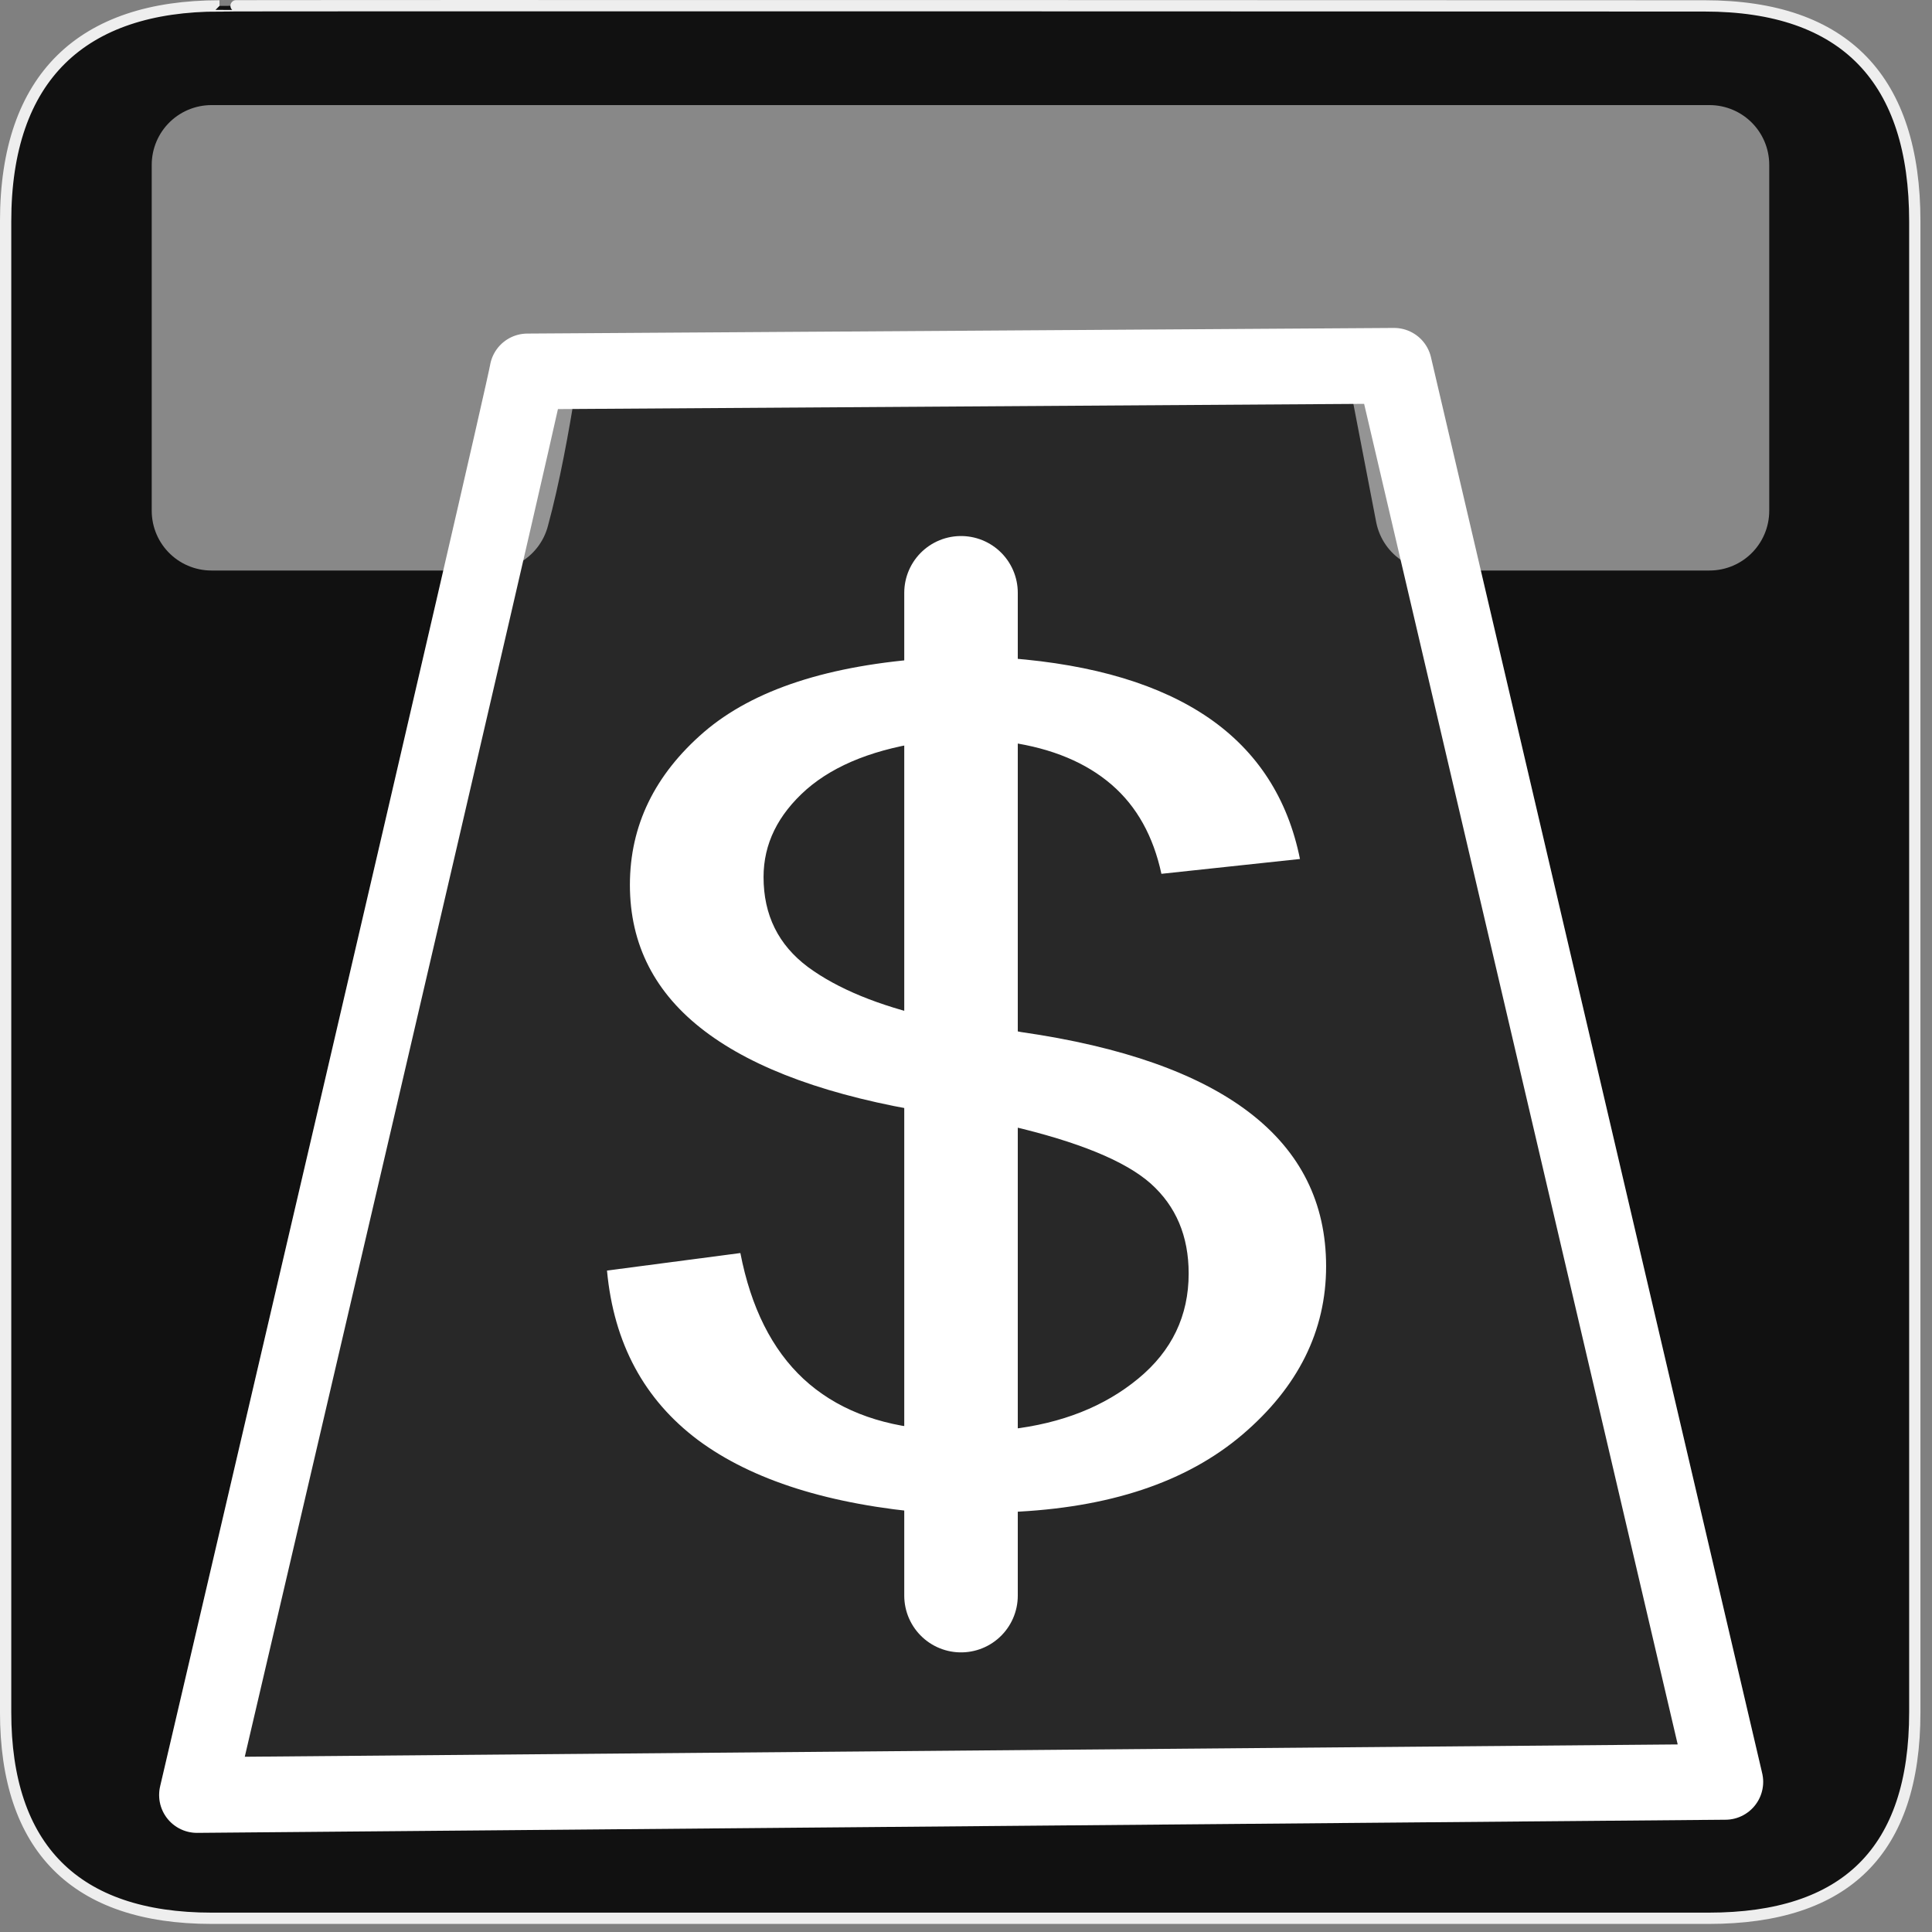 <?xml version="1.0" encoding="UTF-8"?>
<svg xmlns="http://www.w3.org/2000/svg" xmlns:xlink="http://www.w3.org/1999/xlink" width="28" height="28" viewBox="0 0 28 28">
<rect x="0" y="0" width="28" height="28" fill="#808080" stroke="none"/>
<defs>
<filter id="filter-remove-color" x="0%" y="0%" width="100%" height="100%">
<feColorMatrix color-interpolation-filters="sRGB" values="0 0 0 0 1 0 0 0 0 1 0 0 0 0 1 0 0 0 1 0" />
</filter>
<mask id="mask-0">
<g filter="url(#filter-remove-color)">
<rect x="-2.8" y="-2.8" width="33.6" height="33.6" fill="rgb(0%, 0%, 0%)" fill-opacity="0.1"/>
</g>
</mask>
<clipPath id="clip-0">
<rect x="0" y="0" width="28" height="28"/>
</clipPath>
<g id="source-8" clip-path="url(#clip-0)">
<path fill-rule="evenodd" fill="rgb(100%, 100%, 100%)" fill-opacity="1" stroke-width="22.853" stroke-linecap="round" stroke-linejoin="round" stroke="rgb(100%, 100%, 100%)" stroke-opacity="1" stroke-miterlimit="4" d="M 159.241 112.148 C 157.461 122.829 59.473 541.97 59.473 541.97 L 520.932 538.005 L 420.921 110.449 Z M 159.241 112.148 " transform="matrix(0.048, 0, 0, 0.048, 0, 0)"/>
</g>
<mask id="mask-1">
<g filter="url(#filter-remove-color)">
<rect x="-2.8" y="-2.8" width="33.6" height="33.6" fill="rgb(0%, 0%, 0%)" fill-opacity="0.5"/>
</g>
</mask>
<clipPath id="clip-1">
<rect x="0" y="0" width="28" height="28"/>
</clipPath>
<g id="source-14" clip-path="url(#clip-1)">
<path fill-rule="nonzero" fill="rgb(100%, 100%, 100%)" fill-opacity="1" stroke-width="36.062" stroke-linecap="round" stroke-linejoin="round" stroke="rgb(100%, 100%, 100%)" stroke-opacity="1" stroke-miterlimit="4" d="M 63.842 49.763 L 63.842 154.224 L 147.994 154.224 C 154.629 129.95 158.917 94.104 159.241 92.162 L 420.921 90.463 L 433.22 154.224 L 516.158 154.224 L 516.158 49.763 Z M 63.842 49.763 " transform="matrix(0.048, 0, 0, 0.048, 0, 0)"/>
</g>
</defs>
<path fill-rule="nonzero" fill="rgb(6.667%, 6.667%, 6.667%)" fill-opacity="1" stroke-width="3.408" stroke-linecap="butt" stroke-linejoin="miter" stroke="rgb(93.333%, 93.333%, 93.333%)" stroke-opacity="1" stroke-miterlimit="4" d="M 66.27 1.78 C 24.922 1.78 1.699 23.142 1.699 66.836 L 1.699 516.967 C 1.699 557.748 22.575 579.191 63.923 579.191 L 515.915 579.191 C 557.263 579.191 578.139 558.881 578.139 516.967 L 578.139 66.836 C 578.139 24.194 557.263 1.78 514.621 1.78 C 514.621 1.78 66.108 1.618 66.27 1.78 Z M 66.27 1.78 " transform="matrix(0.048, 0, 0, 0.048, 0, 0)"/>
<path fill="none" stroke-width="22.853" stroke-linecap="butt" stroke-linejoin="round" stroke="rgb(100%, 100%, 100%)" stroke-opacity="1" stroke-miterlimit="4" d="M 159.241 112.148 C 157.461 122.829 59.473 541.97 59.473 541.97 L 520.932 538.005 L 420.921 110.449 Z M 159.241 112.148 " transform="matrix(0.048, 0, 0, 0.048, 0, 0)"/>
<g mask="url(#mask-0)">
<use xlink:href="#source-8"/>
</g>
<path fill-rule="nonzero" fill="rgb(100%, 100%, 100%)" fill-opacity="1" d="M 14.637 14.922 C 14.652 14.93 14.703 14.938 14.797 14.957 C 16.266 15.168 17.371 15.559 18.109 16.125 C 18.848 16.691 19.219 17.434 19.219 18.352 C 19.219 19.289 18.812 20.105 18.004 20.793 C 17.191 21.484 16.07 21.855 14.637 21.914 L 14.637 23.371 L 13.484 23.371 L 13.484 21.93 C 12.023 21.809 10.902 21.453 10.117 20.871 C 9.336 20.285 8.895 19.469 8.797 18.414 L 10.73 18.16 C 10.883 18.949 11.188 19.559 11.645 19.984 C 12.105 20.41 12.719 20.656 13.484 20.715 L 13.484 16.125 C 12.031 15.891 10.941 15.496 10.215 14.945 C 9.492 14.398 9.129 13.691 9.129 12.824 C 9.129 11.965 9.488 11.227 10.203 10.609 C 10.922 9.992 12.016 9.637 13.484 9.539 L 13.484 8.852 L 14.637 8.852 L 14.637 9.539 C 15.855 9.633 16.816 9.922 17.52 10.406 C 18.223 10.891 18.664 11.574 18.84 12.449 L 16.832 12.664 C 16.715 12.121 16.477 11.688 16.109 11.371 C 15.742 11.055 15.254 10.848 14.637 10.758 Z M 13.484 14.746 L 13.484 10.742 C 12.703 10.844 12.105 11.078 11.688 11.441 C 11.273 11.809 11.066 12.23 11.066 12.711 C 11.066 13.262 11.281 13.695 11.711 14.016 C 12.141 14.332 12.734 14.574 13.484 14.746 Z M 14.637 20.715 C 15.391 20.629 16.008 20.383 16.496 19.98 C 16.984 19.578 17.227 19.07 17.227 18.457 C 17.227 17.914 17.043 17.48 16.676 17.152 C 16.305 16.824 15.625 16.547 14.637 16.316 Z M 14.637 20.715 "/>
<path fill="none" stroke-width="34.279" stroke-linecap="round" stroke-linejoin="round" stroke="rgb(100%, 100%, 100%)" stroke-opacity="1" stroke-miterlimit="4" d="M 290.162 178.984 L 290.162 481.769 " transform="matrix(0.048, 0, 0, 0.048, 0, 0)"/>
<g mask="url(#mask-1)">
<use xlink:href="#source-14"/>
</g>
</svg>
